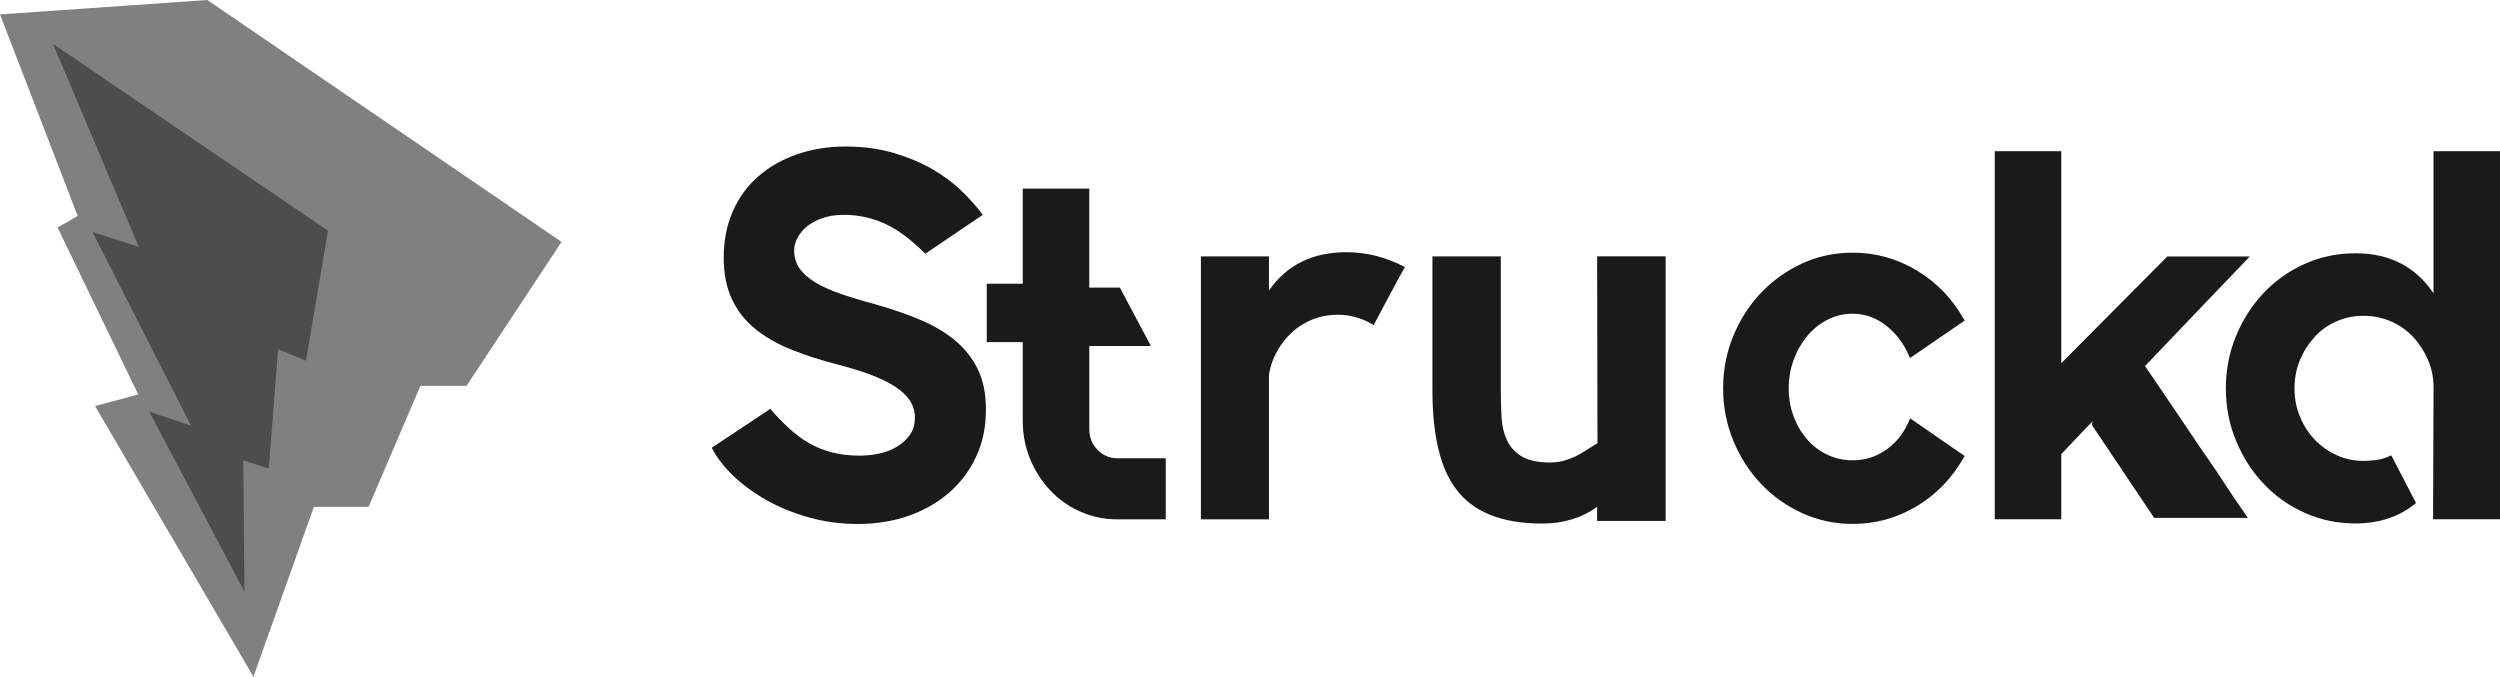 <?xml version="1.0" encoding="utf-8"?>
<!-- Generator: Adobe Illustrator 23.0.1, SVG Export Plug-In . SVG Version: 6.00 Build 0)  -->
<svg version="1.1" id="Layer_1" xmlns="http://www.w3.org/2000/svg" xmlns:xlink="http://www.w3.org/1999/xlink" x="0px" y="0px"
	 viewBox="0 0 468 126.68" style="enable-background:new 0 0 468 126.68;" xml:space="preserve">
<style type="text/css">
	.st0{fill:#1A1A1A;}
	.st1{fill:#808080;}
	.st2{fill:#4D4D4D;}
</style>
<g>
	<g>
		<path class="st0" d="M178.69,63.65c-1.84-1.51-4.03-2.79-6.56-3.84c-2.53-1.05-5.29-2-8.29-2.85c-2.44-0.65-4.6-1.31-6.51-1.97
			c-1.91-0.66-3.5-1.38-4.78-2.17c-1.28-0.79-2.25-1.66-2.9-2.61c-0.66-0.95-0.98-2.08-0.98-3.4c0-0.72,0.2-1.48,0.61-2.26
			c0.41-0.79,0.98-1.49,1.73-2.12c0.75-0.62,1.7-1.15,2.86-1.57c1.15-0.43,2.54-0.64,4.17-0.64c2.62,0,5.13,0.54,7.54,1.62
			c2.4,1.08,4.95,2.97,7.63,5.66l10.77-7.28c-1.06-1.44-2.39-2.94-3.98-4.48c-1.59-1.54-3.45-2.92-5.57-4.13
			c-2.12-1.21-4.53-2.21-7.21-3c-2.68-0.79-5.68-1.18-8.99-1.18c-3.18,0-6.17,0.48-8.94,1.43c-2.78,0.95-5.2,2.32-7.26,4.09
			c-2.06,1.77-3.67,3.96-4.82,6.56c-1.16,2.6-1.73,5.5-1.73,8.73c0,2.96,0.5,5.52,1.5,7.69c1,2.17,2.44,4.03,4.31,5.57
			c1.87,1.54,4.15,2.86,6.84,3.94c2.68,1.09,5.71,2.05,9.08,2.91c2.75,0.72,5.02,1.46,6.84,2.22c1.81,0.76,3.25,1.55,4.31,2.37
			c1.06,0.82,1.81,1.66,2.25,2.51c0.44,0.86,0.66,1.74,0.66,2.66c0,1.31-0.31,2.42-0.94,3.3c-0.63,0.89-1.44,1.63-2.43,2.22
			c-1,0.59-2.11,1.02-3.32,1.28c-1.22,0.26-2.42,0.39-3.61,0.39c-1.87,0-3.59-0.2-5.15-0.59c-1.56-0.39-3-0.97-4.31-1.72
			c-1.31-0.75-2.56-1.67-3.75-2.76c-1.19-1.08-2.37-2.31-3.56-3.69l-10.96,7.28c0.94,1.83,2.29,3.59,4.07,5.29
			c1.78,1.69,3.85,3.21,6.23,4.54c2.37,1.34,5.01,2.41,7.91,3.22c2.9,0.81,5.95,1.22,9.13,1.22c3.43,0,6.6-0.51,9.51-1.53
			c2.9-1.02,5.43-2.46,7.58-4.33c2.15-1.87,3.84-4.12,5.06-6.74c1.22-2.62,1.83-5.51,1.83-8.66v-0.3c0-2.89-0.52-5.38-1.55-7.48
			C181.97,66.96,180.53,65.16,178.69,63.65z"/>
		<path class="st0" d="M205.47,84.22c-1.03-1.05-1.55-2.33-1.55-3.84V64.77h11.53l-5.81-10.93h-5.73V35.3h-12.45v17.82h-6.74v10.93
			h6.74V78.8c0,2.56,0.47,4.96,1.4,7.19c0.94,2.23,2.2,4.18,3.79,5.86c1.59,1.67,3.46,2.99,5.62,3.94c2.15,0.95,4.45,1.43,6.88,1.43
			h9.08V85.79h-9.08C207.73,85.79,206.5,85.27,205.47,84.22z"/>
		<path class="st0" d="M252.06,47.21c-6.37,0-11.21,2.4-14.51,7.19v-6.4h-12.74v49.22h12.74V70.14c0.25-1.57,0.76-3.05,1.55-4.43
			c0.78-1.38,1.73-2.57,2.86-3.59c1.12-1.02,2.4-1.8,3.84-2.36c1.44-0.56,2.96-0.84,4.59-0.84c2.37,0,4.59,0.62,6.65,1.87l0.09,0.1
			l4.78-8.96l1.12-1.97h-0.09C259.42,48.13,255.8,47.21,252.06,47.21z"/>
		<path class="st0" d="M299.05,82.96l-2.97,1.85c-0.87,0.53-1.81,0.95-2.8,1.28c-1,0.33-2.02,0.49-3.08,0.49
			c-2.3,0-4.08-0.38-5.32-1.13c-1.25-0.75-2.16-1.75-2.76-3c-0.59-1.25-0.93-2.69-1.03-4.33c-0.09-1.64-0.14-3.35-0.14-5.12v-25
			h-12.8v25c0,8.47,1.46,14.63,4.39,18.51c3.18,4.33,8.56,6.5,16.16,6.5c3.96,0,7.38-1.05,10.28-3.11v2.62h12.83V47.99h-12.83
			L299.05,82.96z"/>
		<path class="st0" d="M338.3,62.91c1.06-1.28,2.32-2.3,3.79-3.05c1.47-0.75,3.04-1.13,4.73-1.13c2.31,0,4.42,0.76,6.32,2.26
			c1.9,1.51,3.36,3.48,4.35,5.91l0.09,0.1L367.8,60l-0.09-0.1c-2.19-3.94-5.14-7.02-8.85-9.25c-3.72-2.23-7.73-3.35-12.03-3.35
			c-3.37,0-6.52,0.67-9.46,2.02c-2.93,1.35-5.49,3.17-7.68,5.46c-2.19,2.3-3.92,4.99-5.2,8.07c-1.28,3.09-1.92,6.37-1.92,9.84
			c0,3.48,0.64,6.76,1.92,9.84c1.28,3.09,3.01,5.78,5.2,8.07c2.18,2.3,4.74,4.12,7.68,5.46c2.93,1.34,6.09,2.02,9.46,2.02
			c4.31,0,8.32-1.12,12.03-3.35c3.71-2.23,6.66-5.32,8.85-9.25l0.09-0.1l-10.11-6.99l-0.09-0.1l-0.09,0.2
			c-1,2.43-2.45,4.32-4.35,5.66c-1.9,1.35-4.01,2.02-6.32,2.02c-1.69,0-3.26-0.34-4.73-1.03c-1.47-0.69-2.73-1.64-3.79-2.85
			c-1.06-1.21-1.91-2.64-2.53-4.28c-0.63-1.64-0.94-3.41-0.94-5.32c0-1.9,0.31-3.69,0.94-5.36C336.4,65.66,337.24,64.19,338.3,62.91
			z"/>
		<path class="st0" d="M413.74,86.49c-0.79-1.12-1.55-2.23-2.3-3.35c-0.75-1.12-1.76-2.63-3.05-4.54c-1.28-1.91-2.94-4.36-4.97-7.33
			c-0.57-0.84-1.2-1.76-1.87-2.74l3.61-3.79c4.81-5.05,10.14-10.63,16.01-16.73h-15.45l-19.85,19.98V28.31h-12.45v68.9h12.45V85.01
			l5.87-6.17l-0.14,0.72l11.55,17.22l0.11,0.16h17.54c-1.85-2.66-3.3-4.78-4.33-6.38C415.44,88.96,414.53,87.61,413.74,86.49z"/>
		<path class="st0" d="M455.55,28.31v26.58c-3.37-4.99-8.24-7.48-14.61-7.48c-3.37,0-6.52,0.66-9.46,1.97
			c-2.93,1.31-5.49,3.12-7.68,5.41c-2.19,2.3-3.92,4.99-5.2,8.07c-1.28,3.09-1.92,6.37-1.92,9.84c0,3.48,0.64,6.76,1.92,9.84
			c1.28,3.09,3.01,5.78,5.2,8.07c2.18,2.3,4.74,4.1,7.68,5.41c2.93,1.31,6.09,1.97,9.46,1.97c4.43,0,8.18-1.25,11.24-3.74l0.09-0.1
			l-4.59-8.86h-0.09h-0.09c-0.75,0.39-1.56,0.66-2.43,0.79c-0.87,0.13-1.75,0.2-2.62,0.2c-1.81,0-3.5-0.36-5.06-1.08
			c-1.56-0.72-2.92-1.69-4.07-2.9c-1.16-1.21-2.08-2.64-2.76-4.28c-0.69-1.64-1.03-3.41-1.03-5.32c0-1.9,0.34-3.67,1.03-5.32
			c0.69-1.64,1.61-3.08,2.76-4.33c1.15-1.25,2.51-2.21,4.07-2.9c1.56-0.69,3.25-1.03,5.06-1.03c1.81,0,3.51,0.34,5.1,1.03
			c1.59,0.69,2.96,1.64,4.12,2.85c1.15,1.21,2.09,2.64,2.81,4.28c0.72,1.64,1.08,3.38,1.08,5.22l-0.09,24.71H468v-68.9H455.55z"/>
	</g>
	<polygon class="st1" points="0,2.7 38.81,0 105.12,45.28 87.33,72.24 78.7,72.24 69,94.88 58.76,94.88 47.44,126.68 17.79,76.01 
		25.88,73.85 10.78,42.59 14.55,40.43 	"/>
	<polygon class="st2" points="9.92,8.21 61.4,43.19 57.28,67.52 52.06,65.35 50.32,87.72 45.55,86.2 45.76,110.75 27.95,77.08 
		35.77,79.69 17.3,43.41 25.99,46.23 	"/>
</g>
</svg>
